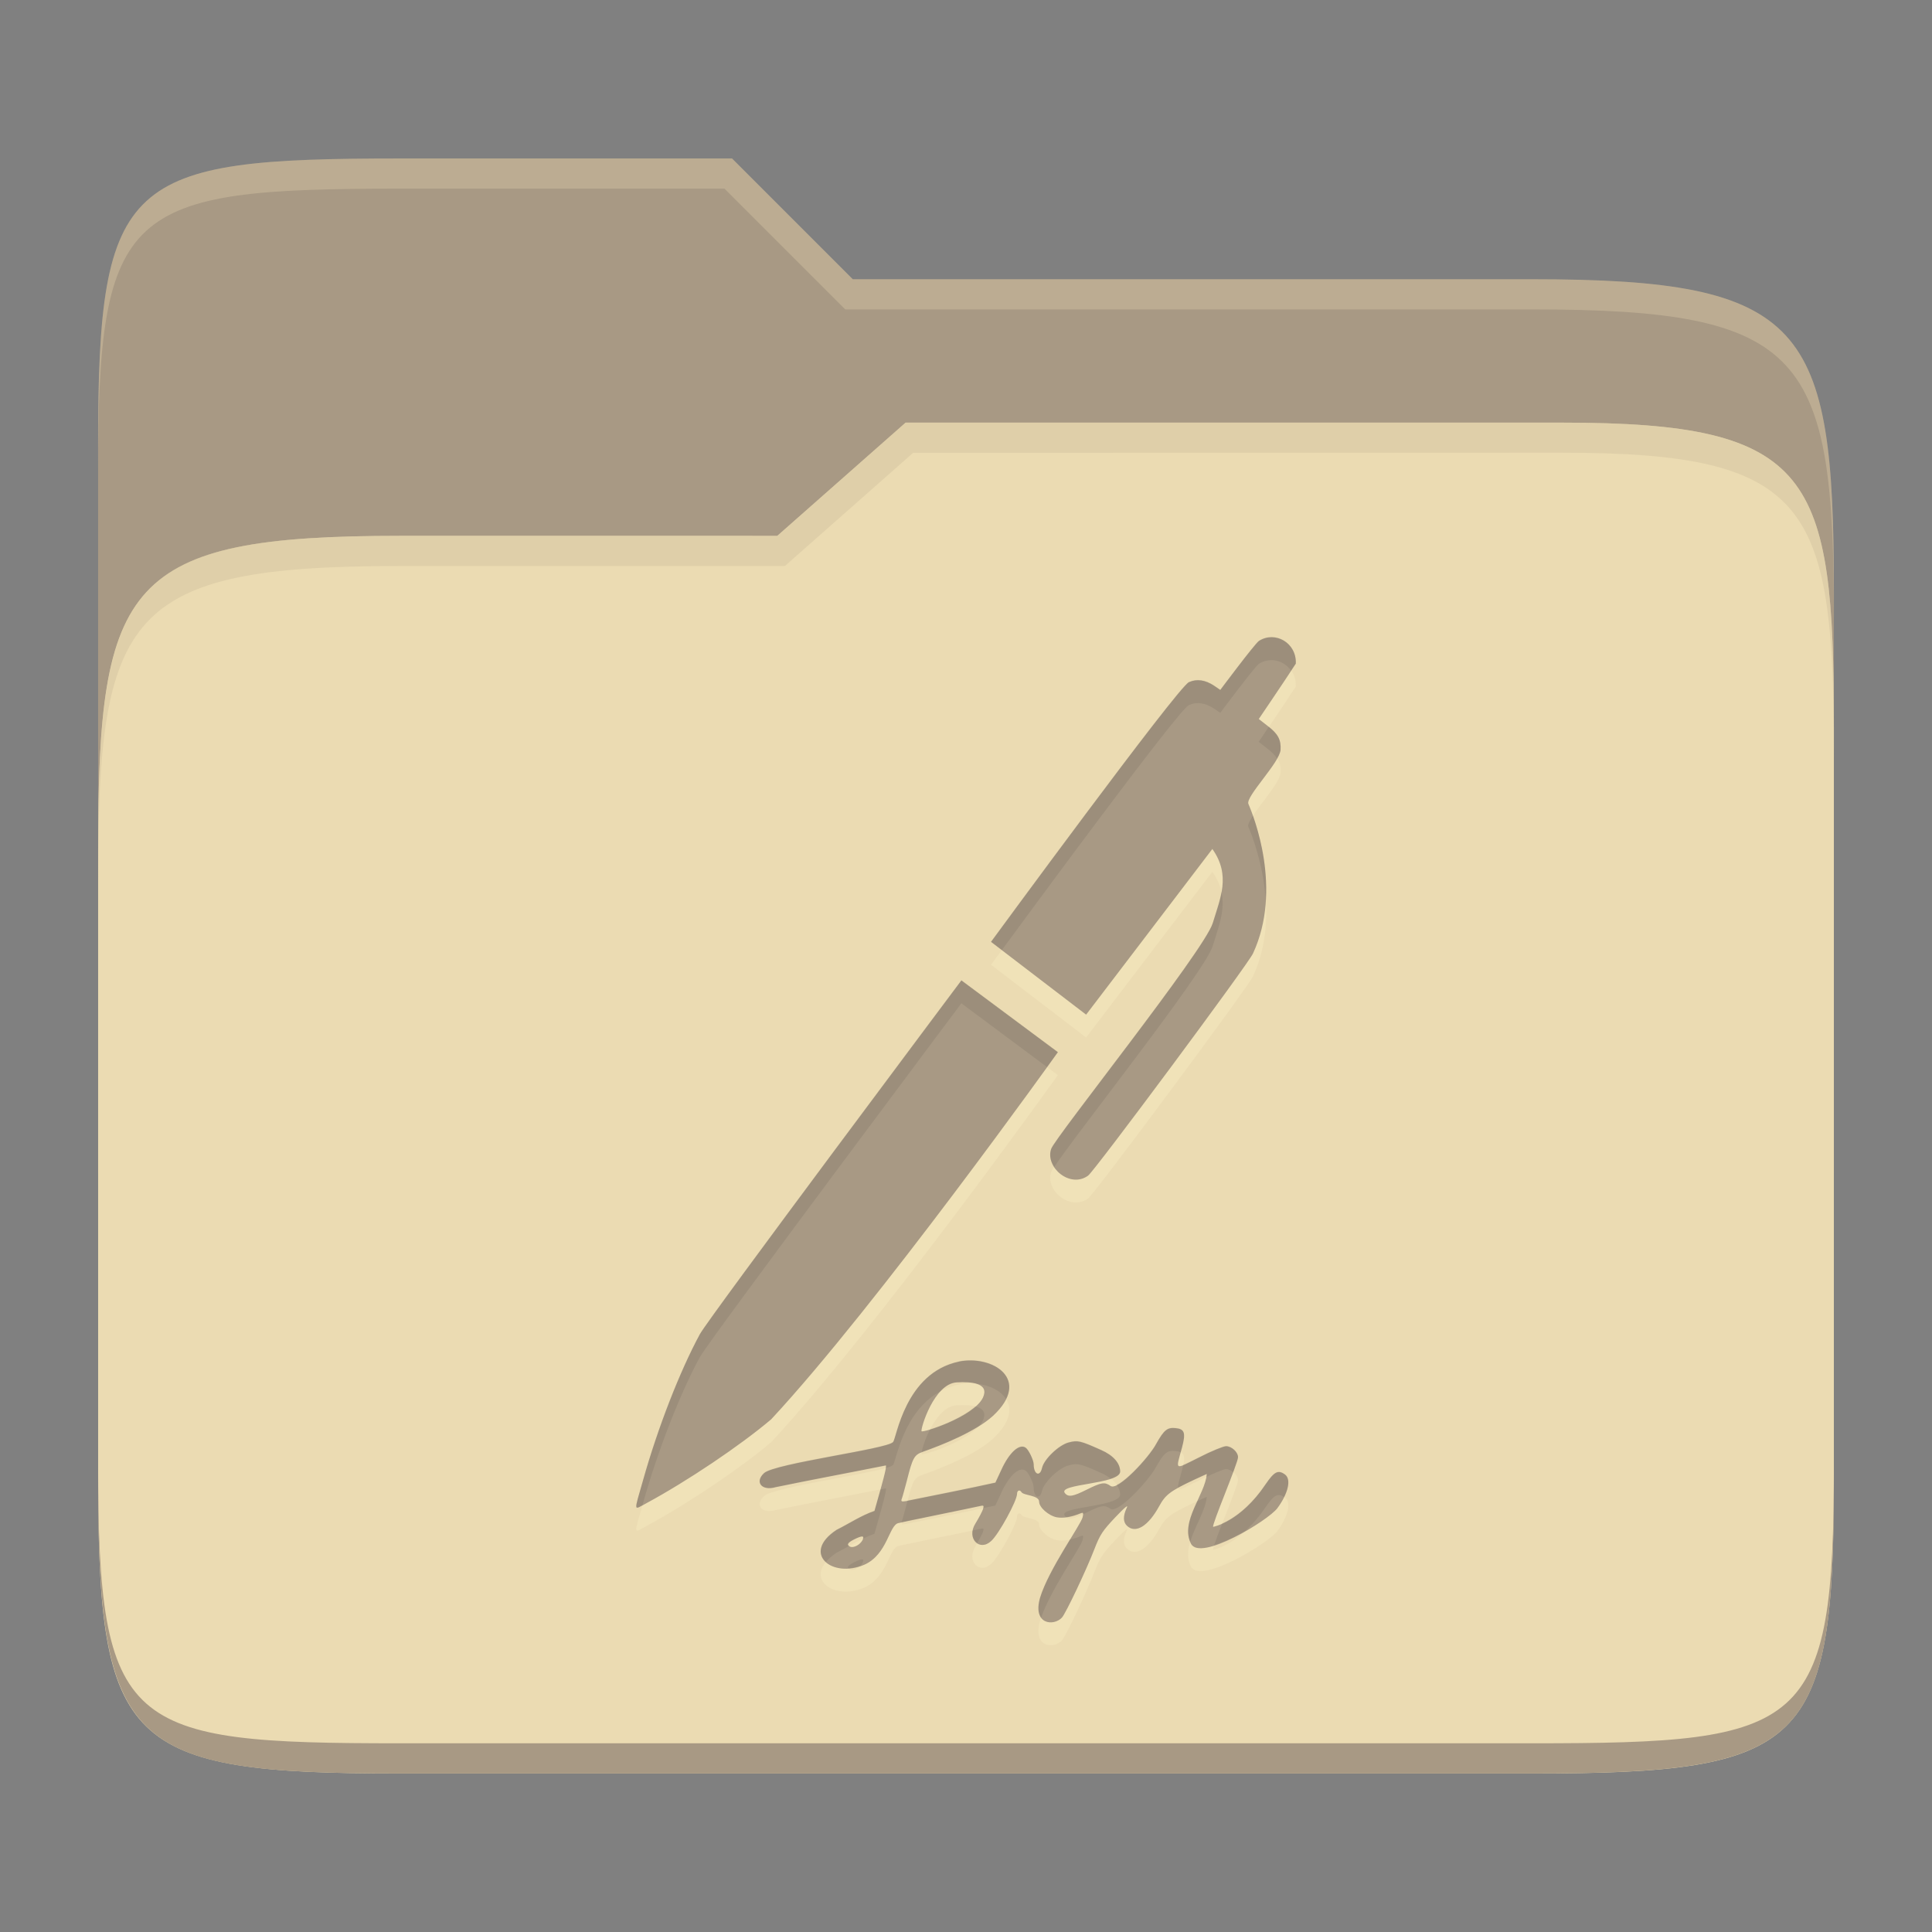 <svg width="256" height="256" version="1.1" xmlns="http://www.w3.org/2000/svg">
  <rect width="100%" height="100%" fill="#808080" stroke="none"/>
  <path d="m53.047 21c-36.322 0-40.047 2.481-40.047 37.772v96.653h230v-77.055c0-35.291-3.678-41.37-40-41.37h-90l-16-16z" fill="#a89984"/>
  <path d="m53 71c-36.338 0-39.996 6.144-39.996 41.397v83.653c0 35.313 3.686 38.951 40.002 38.951h149.99c36.316 0 40-3.639 40-38.951v-99.621c0-33.574-2.687-40.428-36-40.428h-87l-17 15z" fill="#ebdbb2"/>
  <path d="m243 193.99c0 35.291-3.653 37.006-39.974 37.006h-150.02c-36.319 0-40.005-1.715-40.005-37v2c0 35.641 4 39 40.005 39h150.02c36.399 0 39.974-3.727 39.974-38.998z" fill="#a89984"/>
  <path d="m120 56-17 15h-50c-36.156 0-39.996 5.917-39.996 41.433v4.141c0-35.295 3.684-41.574 39.996-41.574h51l17-15 86.001-0.011c33.136-0.004 35.999 7.05 35.999 40.591v-4.141c0-33.541-2.649-40.44-36-40.44z" fill="#d5c4a1" opacity=".5"/>
  <path d="m97 21-43.953 1e-6c-36.322 0-40.052 2.451-40.052 37.744v3.91c0-35.291 3.682-37.655 40.005-37.655h43l16 16h91c36.322 0 40 5.989 40 41.281v-3.907c0-35.291-3.678-41.373-40-41.373h-90z" fill="#ebdbb2" opacity=".3"/>
  <path d="m166.82 87.959c-0.581 0.403-5.123 6.496-5.123 6.496l-0.83-0.567c-1.162-0.766-2.282-0.935-3.328-0.463-1.49 0.67-26.222 34.41-26.222 34.41l12.6 9.64 16.726-21.953c2.482 3.498 1.046 6.549 0.047 9.855-1.209 3.739-20.895 28.374-21.402 29.893-0.839 2.416 2.497 5.273 4.892 3.535 0.862-0.628 21.202-28.01 21.849-29.438 3.945-8.505 0.103-18.168-0.606-19.806-0.435-0.944 4.176-5.508 4.261-7.182 0.075-1.345-0.34-2.094-1.66-3.12l-1.229-0.958s3.353-4.933 4.908-7.333c0.125-2.75-2.735-4.379-4.884-3.009zm-39.429 44.983s-33.463 44.693-34.649 46.874c-2.677 4.934-5.59 12.456-7.525 19.327-1.254 4.407-1.317 4.009 0.431 3.072 5.392-2.912 12.436-7.64 16.534-11.116 13.968-15.011 37.993-48.646 37.993-48.646zm-0.327 50.505v8e-3c-7.169 1.512-8.267 10.197-8.73 10.661-0.737 0.921-15.691 2.821-17.093 4.118-1.291 1.193-0.29 2.395 1.54 1.859 4.853-1.003 9.756-1.911 14.603-2.881 0.148 0.149-0.494 2.447-1.508 6.025-1.783 0.617-3.357 1.679-5.027 2.514-4.734 3.122-0.593 6.476 3.703 4.603 3.055-1.388 3.247-5.238 4.485-5.506 0.43-0.117 9.87-2.032 10.805-2.25 0.511-0.122 0.562-0.075 0.415 0.391-0.098 0.295-0.54 1.151-1.006 1.907-1.245 1.977 0.541 3.78 2.099 2.313 1.001-0.903 3.416-5.321 3.416-6.248 0-0.462 0.366-0.579 0.583-0.215 0.277 0.462 2.338 0.394 2.338 1.261 0 0.756 1.247 1.858 2.346 2.075 0.854 0.147 1.952-0.028 3.12-0.511 0.413-0.172 0.438-0.122 0.296 0.511-0.253 1.01-4.496 6.91-5.634 10.661-1.034 3.604 1.84 3.778 2.897 2.625 0.511-0.559 3.296-6.433 4.317-9.113 0.731-1.879 1.07-2.393 2.729-4.15 1.365-1.438 1.81-1.781 1.516-1.221-0.486 1.05-0.463 1.852 0.075 2.338 1.144 1.05 2.803 0.028 4.245-2.61 0.854-1.561 1.49-2.02 4.66-3.511l1.652-0.758c-0.205 2.719-3.596 6.338-2.091 9.241 1.221 2.388 10.186-3.058 11.443-4.709 1.438-1.953 1.88-3.828 1.006-4.461-0.903-0.657-1.413-0.391-2.562 1.293-3.317 4.949-6.931 5.654-6.951 5.634-0.219-0.219 3.296-8.437 3.296-9.217 0-0.683-0.857-1.46-1.588-1.46-0.343 0-1.957 0.655-3.567 1.484-3.342 1.659-3.12 1.805-2.266-1.317 0.511-1.924 0.342-2.439-0.83-2.562-1.124-0.122-1.56 0.248-2.586 2.075-0.965 1.823-5.085 6.267-6.049 5.586-0.78-0.559-1.22-0.485-3.12 0.463-1.855 0.928-2.467 1.051-2.929 0.487-1.077-1.267 7.318-1.158 7.318-2.857 0-1.099-0.904-2.142-2.514-2.849-2.782-1.242-3.092-1.32-4.309-1.006-1.316 0.343-3.269 2.219-3.535 3.391-0.269 1.222-1.101 0.853-1.101-0.487 0-0.559-0.685-1.973-1.077-2.218-0.83-0.559-2.167 0.662-3.192 2.905l-0.806 1.732c-3.938 0.869-7.897 1.644-11.85 2.442-0.584 0.098-0.681 0.047-0.559-0.296 0.098-0.245 0.388-1.311 0.678-2.41 0.756-3.023 0.98-3.418 2.075-3.807 2.594-0.911 7.014-2.671 9.336-4.78 5.226-4.862-0.102-8.086-4.508-7.195zm-0.296 2.761c2.042-0.124 4.373 0.116 3.462 2.044-1.289 2.559-8.011 4.681-8.124 4.421-0.13-0.37 1.655-6.295 4.66-6.464zm-12.521 20.421c0.186 9e-3 0.189 0.174 0.037 0.479-0.319 0.609-1.15 1.05-1.612 0.877-0.535-0.221-0.391-0.508 0.463-0.95 0.561-0.28 0.932-0.42 1.117-0.407z" fill="#fbf1c7" opacity=".3"/>
  <path d="m166.82 84.93c-0.581 0.403-5.123 6.496-5.123 6.496l-0.83-0.567c-1.162-0.766-2.282-0.935-3.328-0.463-1.49 0.67-26.222 34.41-26.222 34.41l12.6 9.64 16.726-21.953c2.482 3.498 1.046 6.549 0.047 9.855-1.209 3.739-20.895 28.374-21.402 29.893-0.839 2.416 2.497 5.273 4.892 3.535 0.862-0.628 21.202-28.01 21.849-29.438 3.945-8.505 0.103-18.168-0.606-19.806-0.435-0.944 4.176-5.508 4.261-7.182 0.075-1.345-0.34-2.094-1.66-3.12l-1.229-0.958s3.353-4.933 4.908-7.333c0.125-2.75-2.735-4.379-4.884-3.009zm-39.429 44.983s-33.463 44.693-34.649 46.874c-2.677 4.934-5.59 12.456-7.525 19.327-1.254 4.407-1.317 4.009 0.431 3.072 5.392-2.912 12.436-7.64 16.534-11.116 13.968-15.011 37.993-48.646 37.993-48.646zm-0.327 50.505v8e-3c-7.169 1.512-8.267 10.197-8.73 10.661-0.737 0.921-15.691 2.821-17.093 4.118-1.291 1.193-0.29 2.395 1.54 1.859 4.853-1.003 9.756-1.911 14.603-2.881 0.148 0.149-0.494 2.447-1.508 6.025-1.783 0.617-3.357 1.679-5.027 2.514-4.734 3.122-0.593 6.476 3.703 4.603 3.055-1.388 3.247-5.238 4.485-5.506 0.43-0.117 9.87-2.032 10.805-2.25 0.511-0.122 0.562-0.075 0.415 0.391-0.098 0.295-0.54 1.151-1.006 1.907-1.245 1.977 0.541 3.78 2.099 2.313 1.001-0.903 3.416-5.321 3.416-6.248 0-0.462 0.366-0.579 0.583-0.215 0.277 0.462 2.338 0.394 2.338 1.261 0 0.756 1.247 1.858 2.346 2.075 0.854 0.147 1.952-0.028 3.12-0.511 0.413-0.172 0.438-0.122 0.296 0.511-0.253 1.01-4.496 6.91-5.634 10.661-1.034 3.604 1.84 3.778 2.897 2.625 0.511-0.559 3.296-6.433 4.317-9.113 0.731-1.879 1.07-2.393 2.729-4.15 1.365-1.438 1.81-1.781 1.516-1.221-0.486 1.05-0.463 1.852 0.075 2.338 1.144 1.05 2.803 0.028 4.245-2.61 0.854-1.561 1.49-2.02 4.66-3.511l1.652-0.758c-0.205 2.719-3.596 6.338-2.091 9.241 1.221 2.388 10.186-3.058 11.443-4.709 1.438-1.953 1.88-3.828 1.006-4.461-0.903-0.657-1.413-0.391-2.562 1.293-3.317 4.949-6.931 5.654-6.951 5.634-0.219-0.219 3.296-8.437 3.296-9.217 0-0.683-0.857-1.46-1.588-1.46-0.343 0-1.957 0.655-3.567 1.484-3.342 1.659-3.12 1.805-2.266-1.317 0.511-1.924 0.342-2.439-0.83-2.562-1.124-0.122-1.56 0.248-2.586 2.075-0.965 1.823-5.085 6.267-6.049 5.586-0.78-0.559-1.22-0.485-3.12 0.463-1.855 0.928-2.467 1.051-2.929 0.487-1.077-1.267 7.318-1.158 7.318-2.857 0-1.099-0.904-2.142-2.514-2.849-2.782-1.242-3.092-1.32-4.309-1.006-1.316 0.343-3.269 2.219-3.535 3.391-0.269 1.222-1.101 0.853-1.101-0.487 0-0.559-0.685-1.973-1.077-2.218-0.83-0.559-2.167 0.662-3.192 2.905l-0.806 1.732c-3.938 0.869-7.897 1.644-11.85 2.442-0.584 0.098-0.681 0.047-0.559-0.296 0.098-0.245 0.388-1.311 0.678-2.41 0.756-3.023 0.98-3.418 2.075-3.807 2.594-0.911 7.014-2.671 9.336-4.78 5.226-4.862-0.102-8.086-4.508-7.195zm-0.296 2.761c2.042-0.124 4.373 0.116 3.462 2.044-1.289 2.559-8.011 4.681-8.124 4.421-0.13-0.37 1.655-6.295 4.66-6.464zm-12.521 20.421c0.186 9e-3 0.189 0.174 0.037 0.479-0.319 0.609-1.15 1.05-1.612 0.877-0.535-0.221-0.391-0.508 0.463-0.95 0.561-0.28 0.932-0.42 1.117-0.407z" fill="#a89984"/>
  <path d="m168.5 84.395c-0.568-3e-3 -1.149 0.152-1.686 0.494-0.581 0.403-5.123 6.496-5.123 6.496l-0.83-0.566c-1.162-0.766-2.283-0.936-3.328-0.463-1.49 0.67-26.223 34.41-26.223 34.41l1.451 1.109c2.543-3.466 23.367-31.818 24.771-32.449 1.045-0.473 2.167-0.303 3.328 0.463l0.83 0.566s4.542-6.093 5.123-6.496c1.495-0.952 3.314-0.435 4.252 0.883 0.248-0.377 0.431-0.635 0.631-0.943 0.094-2.062-1.492-3.495-3.197-3.504zm-0.367 11.898c-0.397 0.586-1.344 2.008-1.344 2.008l1.228 0.959c0.56 0.435 0.927 0.822 1.193 1.225 0.255-0.454 0.451-0.873 0.467-1.176 0.072-1.298-0.333-2.043-1.545-3.016zm-2.109 11.795c-0.439 0.666-0.726 1.215-0.607 1.473 0.429 0.992 2 4.931 2.303 9.768 0.296-4.705-0.879-8.935-1.695-11.24zm-4.178 10.082c-0.248 1.369-0.737 2.73-1.162 4.137-1.209 3.739-20.895 28.376-21.402 29.895-0.287 0.826-0.062 1.69 0.422 2.418 2.272-3.603 19.834-25.697 20.98-29.242 0.739-2.447 1.71-4.755 1.162-7.207zm-34.461 11.701s-33.462 44.694-34.648 46.875c-2.677 4.934-5.59 12.455-7.525 19.326-1.091 3.833-1.199 3.981-0.08 3.352 0.034-0.118 0.044-0.156 0.08-0.281 1.935-6.871 4.848-14.392 7.525-19.326 1.186-2.181 34.648-46.875 34.648-46.875l11.34 8.438c0.371-0.516 1.443-1.996 1.443-1.996zm1.35 50.357c-0.557-0.012-1.123 0.035-1.674 0.146l-2e-3 2e-3v8e-3c-7.169 1.512-8.268 10.198-8.73 10.662-0.737 0.921-15.692 2.82-17.094 4.117-1.291 1.193-0.289 2.395 1.541 1.859 4.853-1.003 9.756-1.911 14.604-2.881 0.028 0.029 3e-3 0.203-0.023 0.383 0.519-0.15 0.876-0.29 0.973-0.41 0.404-0.404 1.292-7.049 6.258-9.752 0.627-0.68 1.351-1.178 2.176-1.225 0.966-0.059 1.988-0.029 2.709 0.215 1.645 0.194 3.122 0.907 3.826 2.01 1.515-3.048-1.38-5.064-4.562-5.135zm0.482 6.125c-1.599 1.398-4.389 2.545-5.967 3.025-0.656 1.265-1.035 2.499-1.121 3.022 0.04-0.015 0.063-0.036 0.105-0.051 2.024-0.711 5.146-1.941 7.529-3.447 0.185-0.213 0.35-0.429 0.461-0.65 0.528-1.117-0.046-1.657-1.008-1.898zm26.572 2.846c-1.124-0.122-1.56 0.248-2.586 2.074-0.794 1.499-3.697 4.731-5.248 5.467 0.283 0.408 0.469 0.836 0.469 1.281 0 1.699-8.395 1.59-7.318 2.857 0.051 0.063 0.117 0.085 0.174 0.131 0.581-0.074 1.211-0.238 1.867-0.51 0.28-0.116 0.342-0.049 0.334 0.15 0.186-0.087 0.336-0.148 0.555-0.258 1.9-0.947 2.339-1.022 3.119-0.463 0.964 0.681 5.084-3.763 6.049-5.586 1.026-1.827 1.462-2.196 2.586-2.074 0.272 0.029 0.478 0.084 0.646 0.168 0.068-0.242 0.101-0.377 0.184-0.678 0.511-1.924 0.342-2.438-0.83-2.561zm-13.393 1.748c-0.244 0.018-0.491 0.072-0.795 0.15-1.316 0.343-3.27 2.218-3.535 3.391-0.269 1.222-1.102 0.854-1.102-0.486 0-0.559-0.686-1.974-1.078-2.219-0.83-0.559-2.166 0.664-3.191 2.906l-0.807 1.73c-3.862 0.852-7.743 1.615-11.619 2.397-0.04 0.155-0.069 0.239-0.111 0.41-0.29 1.099-0.58 2.165-0.678 2.41-7e-3 0.02-6e-3 0.03-0.012 0.049 1.088-0.247 9.469-1.949 10.365-2.158 0.471-0.113 0.543-0.065 0.438 0.305 0.539-0.116 1.079-0.223 1.617-0.342l0.807-1.73c1.026-2.243 2.361-3.466 3.191-2.906 0.392 0.245 1.078 1.659 1.078 2.219 0 1.34 0.832 1.708 1.102 0.486 0.266-1.173 2.22-3.047 3.535-3.391 1.218-0.315 1.526-0.236 4.309 1.006 0.497 0.218 0.899 0.476 1.256 0.75 0.748-0.246 1.258-0.553 1.258-0.971 0-1.099-0.904-2.143-2.514-2.85-2.087-0.932-2.783-1.209-3.514-1.156zm20.057 0.646c-0.343 0-1.959 0.655-3.568 1.484-1.016 0.505-1.672 0.844-2.111 1.02-0.045 0.233-0.076 0.437-0.154 0.732-0.345 1.262-0.571 1.97-0.516 2.279 0.56-0.31 1.225-0.647 2.143-1.078l1.652-0.758c-0.011 0.142-0.061 0.295-0.088 0.441 1.239-0.587 2.37-1.053 2.643-1.053 0.321 0 0.655 0.165 0.941 0.391 0.372-0.998 0.646-1.788 0.646-2 0-0.683-0.857-1.459-1.588-1.459zm6.898 3.426c-0.471 0.066-0.939 0.565-1.656 1.617-2.142 3.196-4.393 4.609-5.734 5.213-0.454 1.166-0.876 2.263-1.076 2.883 1.271-0.397 2.715-1.071 4.088-1.852 0.878-0.793 1.808-1.81 2.723-3.174 1.096-1.608 1.619-1.897 2.449-1.35 0.683-1.374 0.765-2.541 0.111-3.014-0.338-0.247-0.622-0.364-0.904-0.324zm-51.973 2.193c-0.242 0.049-0.488 0.096-0.73 0.145-0.237 0.866-0.448 1.641-0.779 2.811-1.783 0.617-3.357 1.679-5.027 2.514-2.46 1.622-2.513 3.3-1.404 4.281 0.334-0.4 0.791-0.809 1.404-1.213 0.573-0.287 1.134-0.605 1.697-0.918-0.333-0.21-0.164-0.475 0.59-0.865 0.561-0.28 0.932-0.419 1.117-0.406 0.144 0.01 0.146 0.142 0.076 0.338 0.504-0.246 1.014-0.478 1.547-0.662 1.014-3.578 1.658-5.874 1.51-6.023zm42.52 1.129-1.285 0.59c-0.828 1.807-1.61 3.677-0.9 5.346 0.617-2.064 2.054-4.186 2.186-5.936zm-29.762 4.199c-0.074 5e-3 -0.175 0.026-0.303 0.057-0.082 0.019-0.749 0.154-0.951 0.197-0.125 0.741 0.142 1.353 0.613 1.658 0.357-0.619 0.675-1.228 0.754-1.465 0.111-0.349 0.11-0.464-0.113-0.447zm13.25 0.947c-0.058 0.01-0.137 0.039-0.24 0.082-0.481 0.199-0.946 0.33-1.391 0.424-1.402 2.301-3.243 5.351-3.949 7.678-0.375 1.308-0.226 2.153 0.154 2.658 1.297-3.756 5.237-9.275 5.481-10.25 0.107-0.475 0.12-0.621-0.055-0.592zm-29.145 3.141c-0.186-0.012-0.554 0.13-1.113 0.408-0.638 0.33-0.879 0.573-0.736 0.768 0.512-0.03 1.048-0.135 1.596-0.318 0.114-0.115 0.219-0.242 0.291-0.379 0.151-0.302 0.148-0.467-0.033-0.479h-2e-3z" fill="#282828" opacity=".1"/>
</svg>
